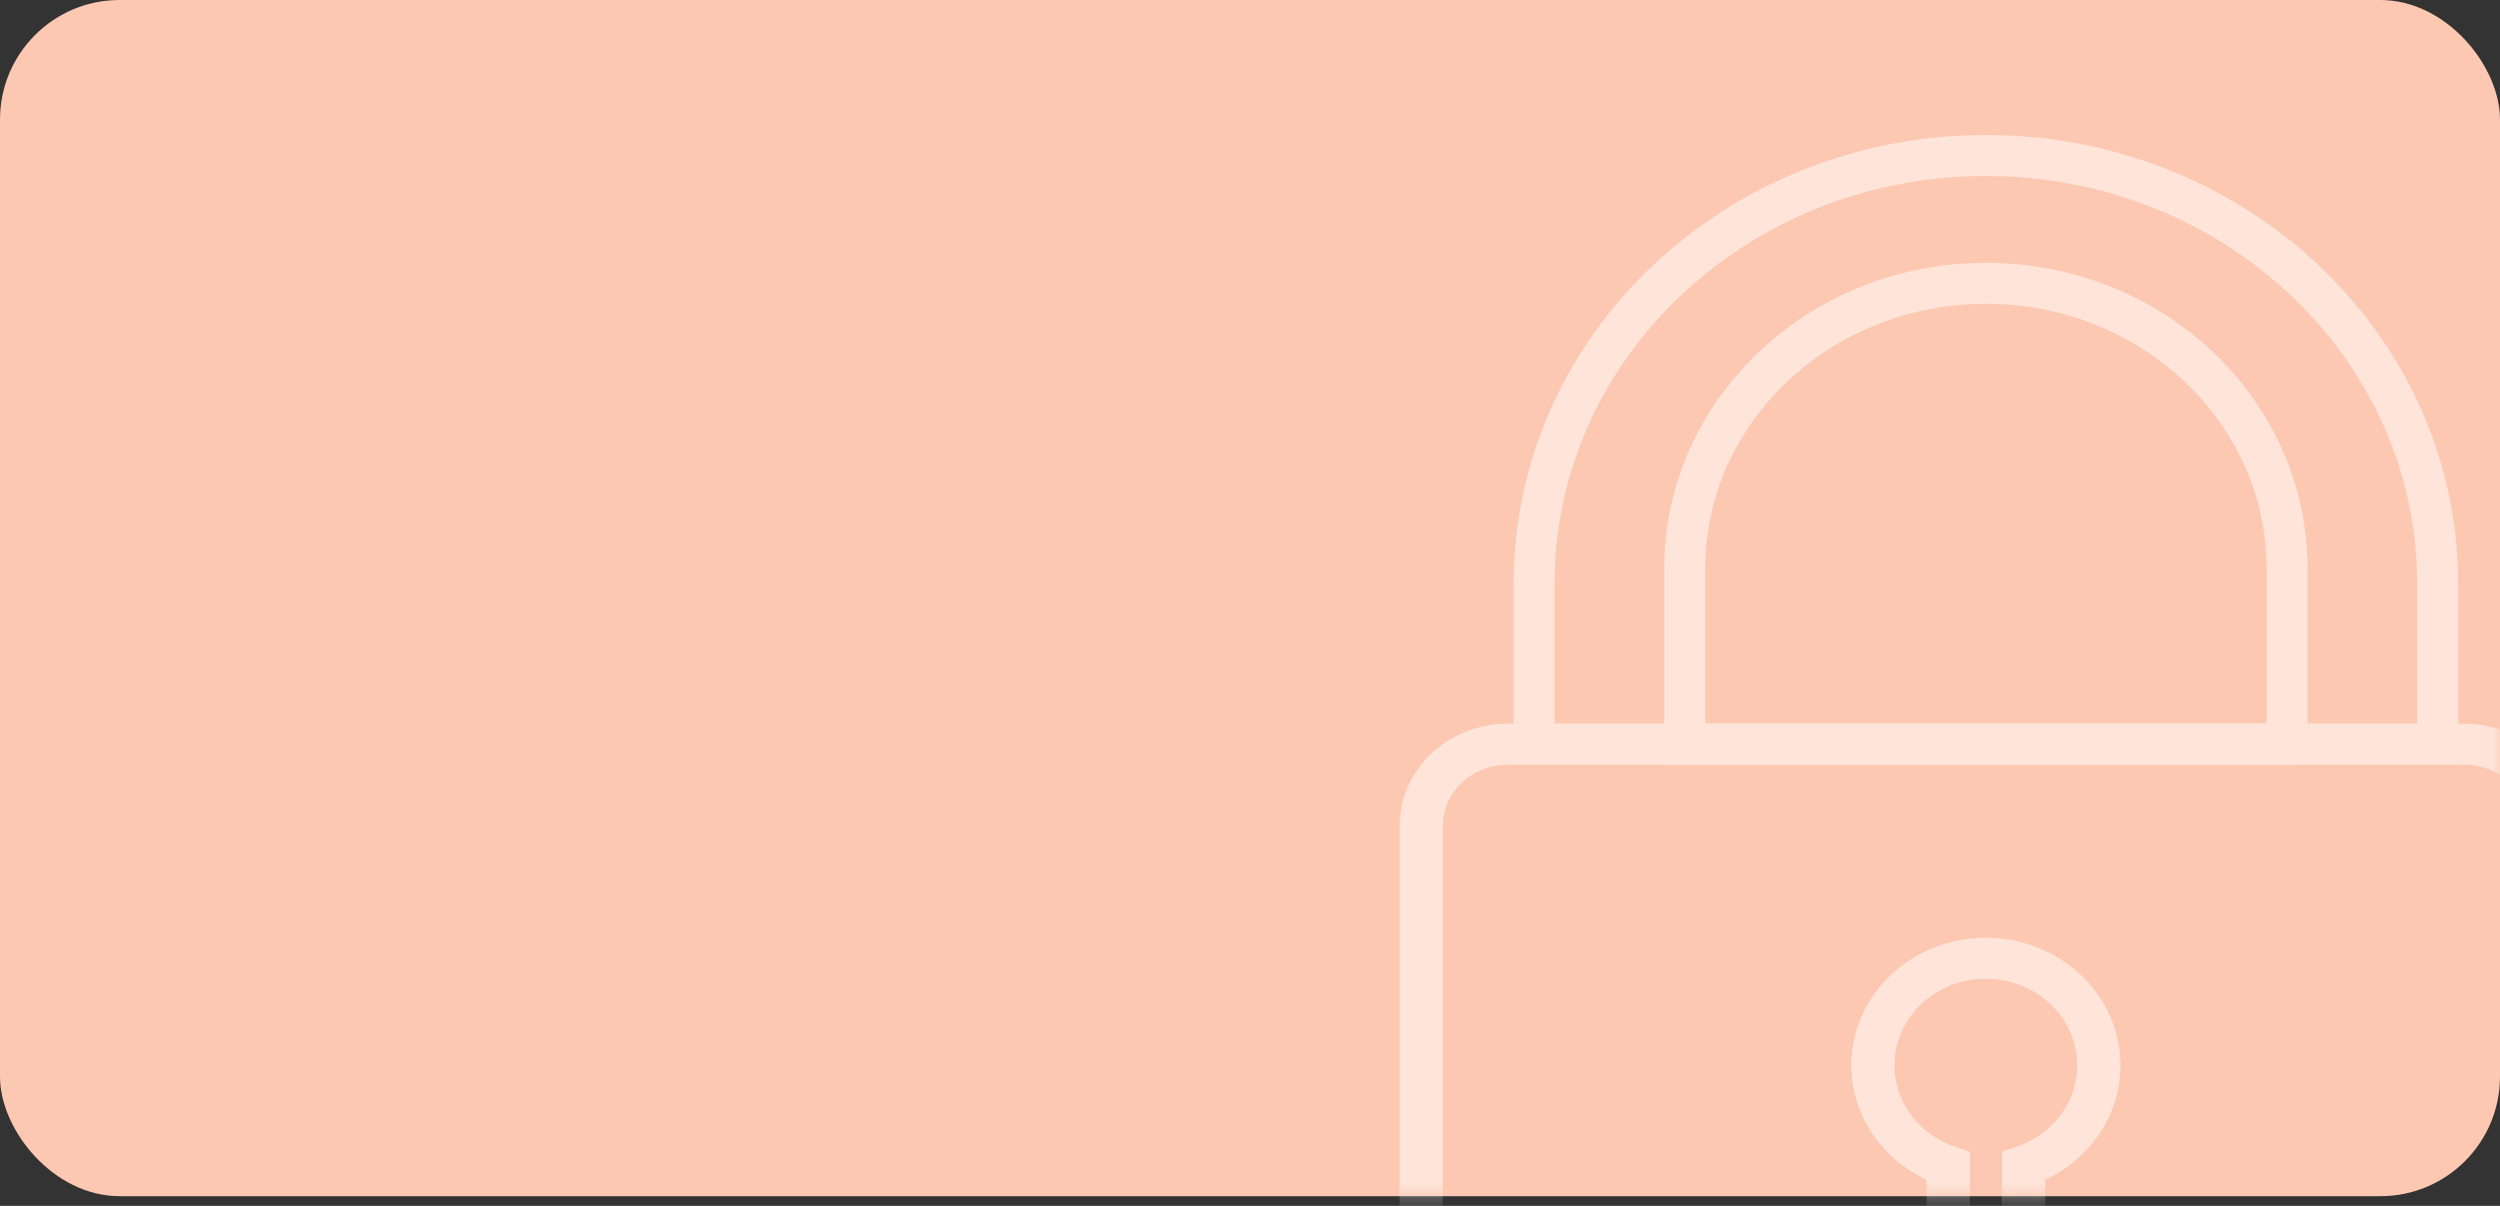 <svg xmlns="http://www.w3.org/2000/svg" xmlns:xlink="http://www.w3.org/1999/xlink" width="170" height="82" viewBox="0 0 170 82">
    <rect x="0" y="0" width="170" height="82" fill="#333333" stroke="none"/>
    <defs>
        <rect id="mdqiid9t1a" width="170" height="81.34" x="0" y="0" rx="8.134"/>
    </defs>
    <g fill="none" fill-rule="evenodd">
        <mask id="o88yw4joab" fill="#fff">
            <use xlink:href="#mdqiid9t1a"/>
        </mask>
        <use fill="#FCC8B2" xlink:href="#mdqiid9t1a"/>
        <g mask="url(#o88yw4joab)" opacity=".5">
            <g>
                <path fill="#FFF" fill-rule="nonzero" d="M72.39 87.52H7.356C3.294 87.52 0 84.399 0 80.548v-34.94c0-3.85 3.294-6.972 7.357-6.972h65.032c4.063 0 7.357 3.121 7.357 6.971v34.941c0 3.85-3.294 6.972-7.357 6.972zM7.356 41.424c-2.438 0-4.414 1.873-4.414 4.183v34.941c0 2.31 1.976 4.183 4.414 4.183h65.032c2.438 0 4.414-1.873 4.414-4.183v-34.94c0-2.31-1.976-4.184-4.414-4.184H7.357z" transform="translate(95.167 10.574)"/>
                <path stroke="#FFF" stroke-width="2.789" d="M39.873 0h0C56.84 0 70.594 13.034 70.594 29.113V40.03H9.152V29.113C9.152 13.034 22.906 0 39.872 0z" transform="translate(95.167 10.574)"/>
                <path stroke="#FFF" stroke-width="2.789" d="M60.354 40.03V28.1c0-10.718-9.17-19.408-20.481-19.408h0c-11.311 0-20.48 8.69-20.48 19.409v11.93h40.96z" transform="translate(95.167 10.574)"/>
                <path fill="#FFF" fill-rule="nonzero" d="M43.904 76.602h-8.063V69.65c-3.821-1.777-5.845-5.816-4.883-9.746.963-3.93 4.658-6.712 8.915-6.712 4.257 0 7.952 2.782 8.915 6.712.962 3.93-1.062 7.97-4.884 9.746v6.952zm-5.12-2.788h2.178V67.74l.98-.329c2.85-.955 4.56-3.718 4.049-6.542-.511-2.825-3.096-4.889-6.12-4.889-3.023 0-5.608 2.064-6.12 4.889-.51 2.824 1.2 5.587 4.05 6.542l.98.33.003 6.073z" transform="translate(95.167 10.574)"/>
            </g>
        </g>
    </g>
</svg>
